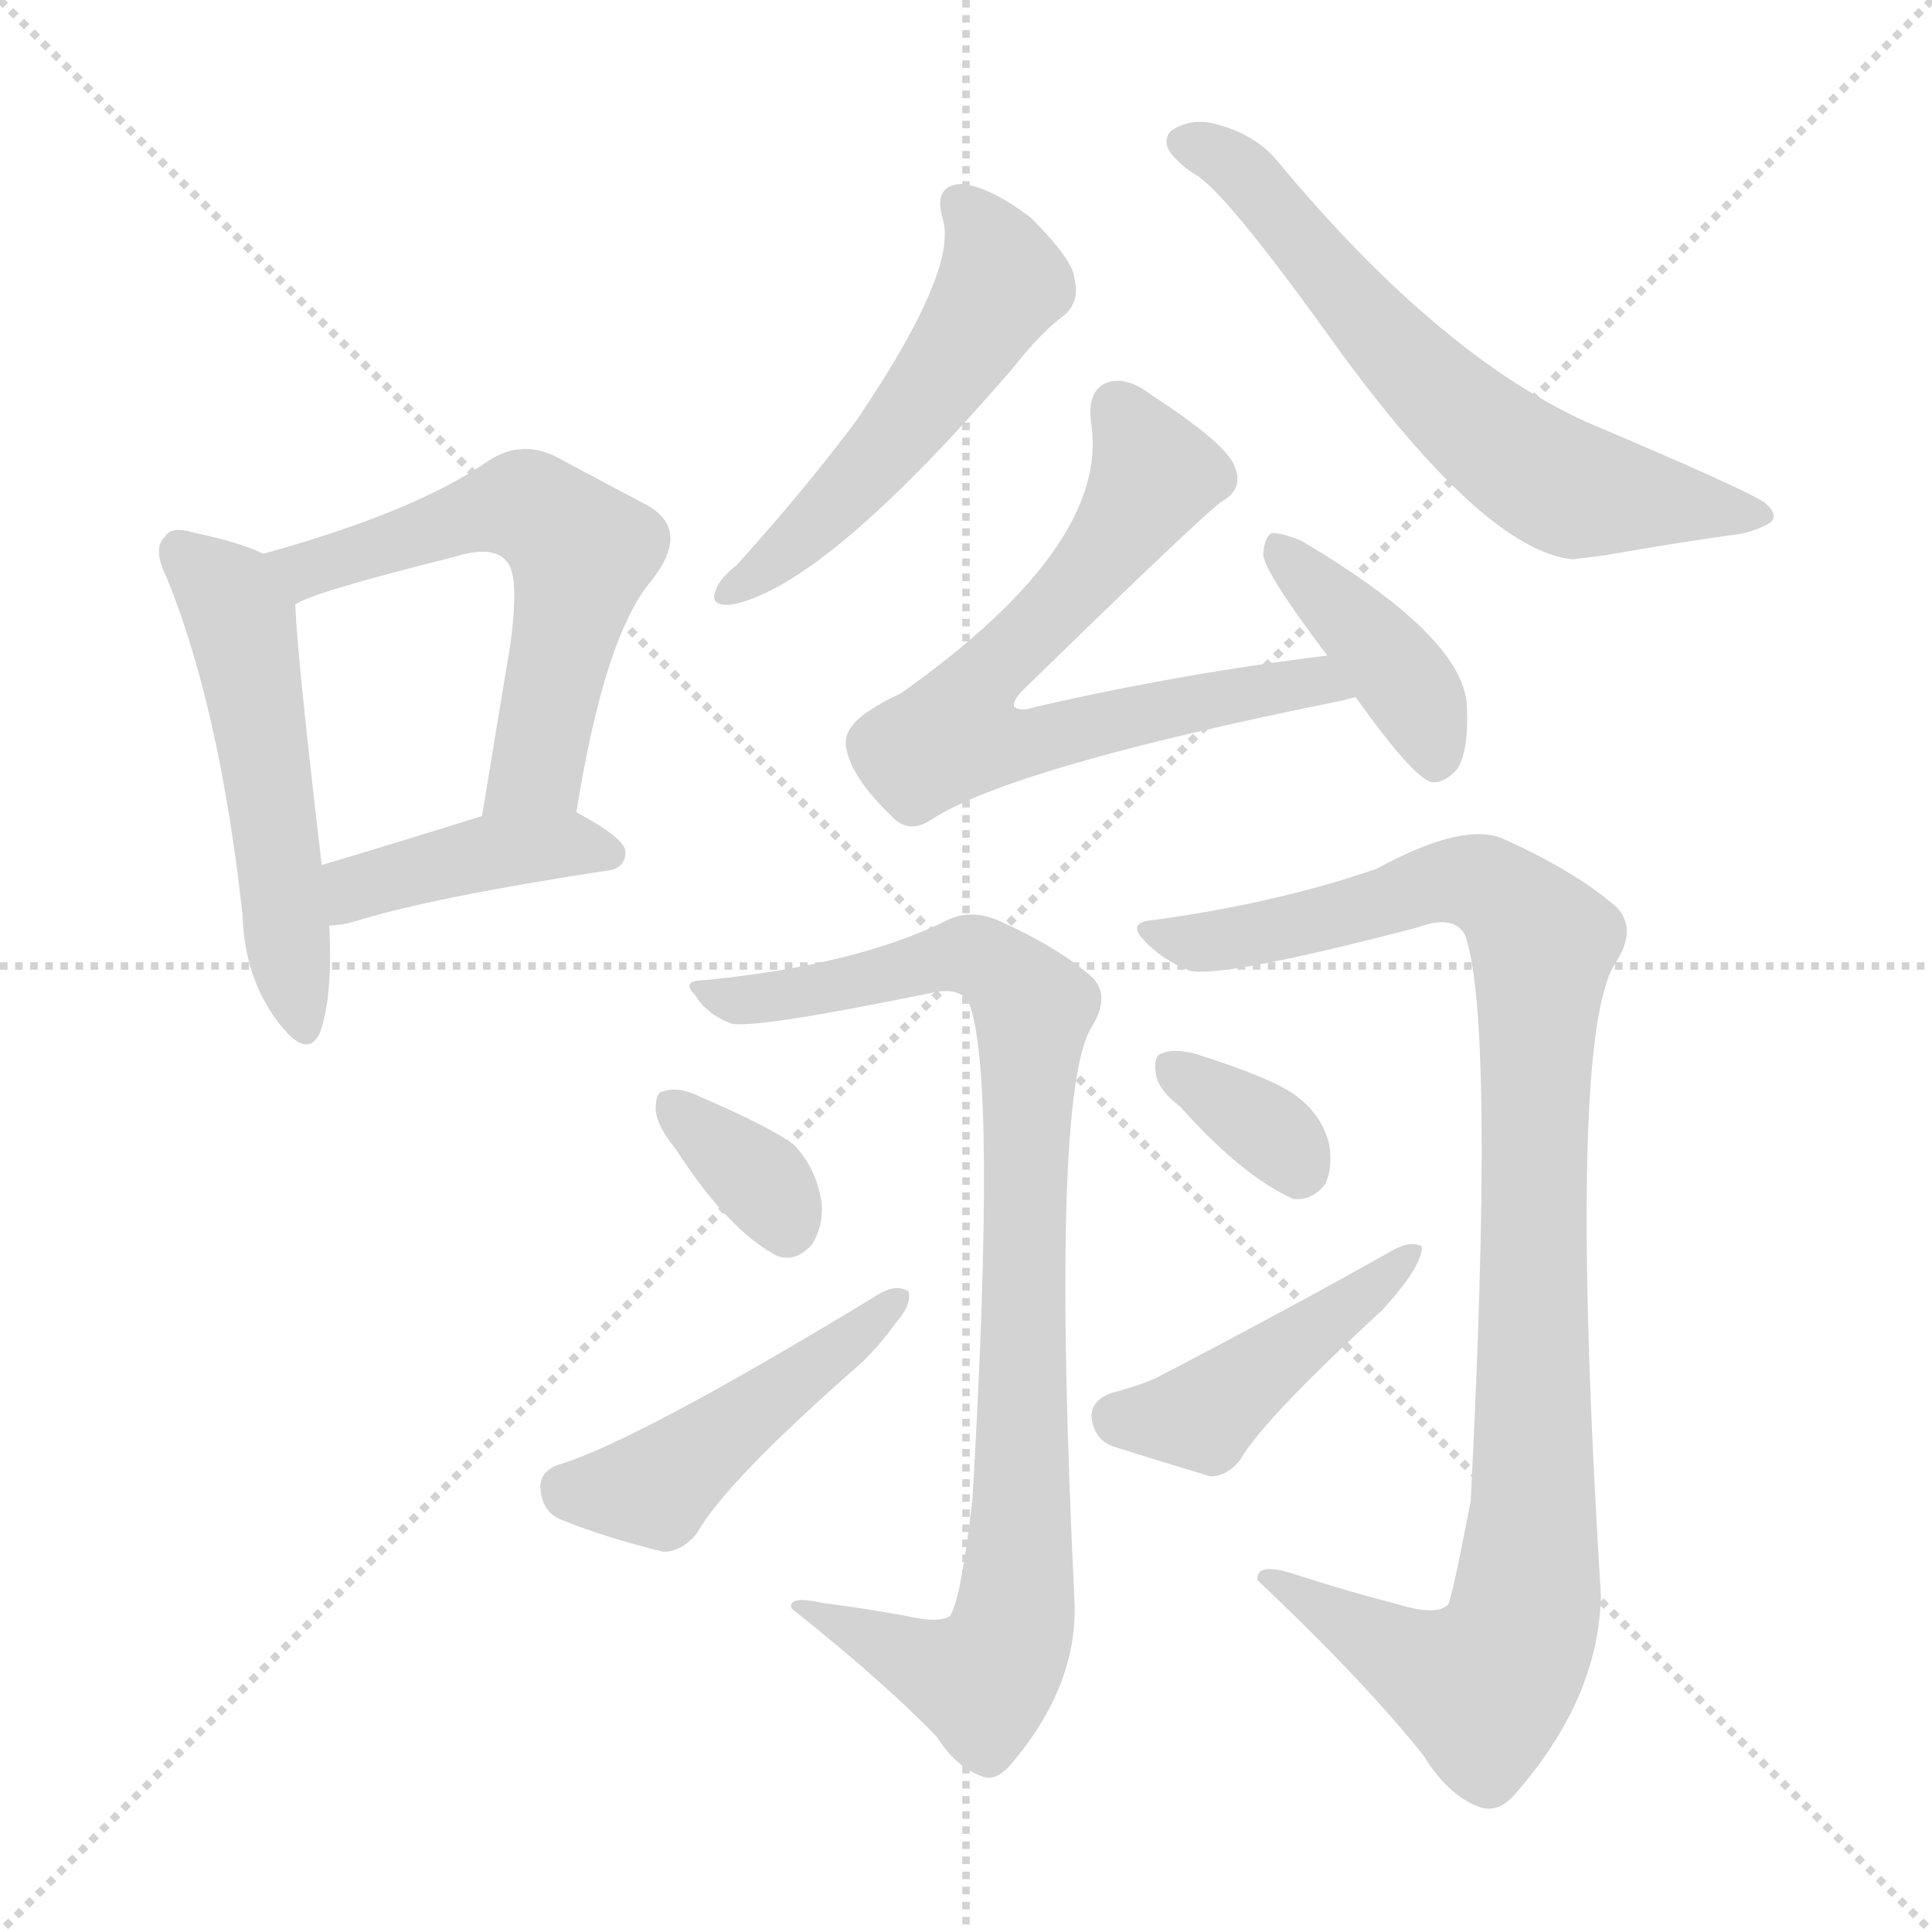 <svg version="1.1" viewBox="0 0 1024 1024" xmlns="http://www.w3.org/2000/svg">
  <g stroke="lightgray" stroke-dasharray="1,1" stroke-width="1" transform="scale(4, 4)">
    <line x1="0" y1="0" x2="256" y2="256"></line>
    <line x1="256" y1="0" x2="0" y2="256"></line>
    <line x1="128" y1="0" x2="128" y2="256"></line>
    <line x1="0" y1="128" x2="256" y2="128"></line>
  </g>
<g transform="scale(1, -1) translate(0, -900)">
   <style type="text/css">
    @keyframes keyframes0 {
      from {
       stroke: blue;
       stroke-dashoffset: 518;
       stroke-width: 128;
       }
       63% {
       animation-timing-function: step-end;
       stroke: blue;
       stroke-dashoffset: 0;
       stroke-width: 128;
       }
       to {
       stroke: black;
       stroke-width: 1024;
       }
       }
       #make-me-a-hanzi-animation-0 {
         animation: keyframes0 0.672s both;
         animation-delay: 0s;
         animation-timing-function: linear;
       }
    @keyframes keyframes1 {
      from {
       stroke: blue;
       stroke-dashoffset: 577;
       stroke-width: 128;
       }
       65% {
       animation-timing-function: step-end;
       stroke: blue;
       stroke-dashoffset: 0;
       stroke-width: 128;
       }
       to {
       stroke: black;
       stroke-width: 1024;
       }
       }
       #make-me-a-hanzi-animation-1 {
         animation: keyframes1 0.72s both;
         animation-delay: 0.672s;
         animation-timing-function: linear;
       }
    @keyframes keyframes2 {
      from {
       stroke: blue;
       stroke-dashoffset: 408;
       stroke-width: 128;
       }
       57% {
       animation-timing-function: step-end;
       stroke: blue;
       stroke-dashoffset: 0;
       stroke-width: 128;
       }
       to {
       stroke: black;
       stroke-width: 1024;
       }
       }
       #make-me-a-hanzi-animation-2 {
         animation: keyframes2 0.582s both;
         animation-delay: 1.391s;
         animation-timing-function: linear;
       }
    @keyframes keyframes3 {
      from {
       stroke: blue;
       stroke-dashoffset: 523;
       stroke-width: 128;
       }
       63% {
       animation-timing-function: step-end;
       stroke: blue;
       stroke-dashoffset: 0;
       stroke-width: 128;
       }
       to {
       stroke: black;
       stroke-width: 1024;
       }
       }
       #make-me-a-hanzi-animation-3 {
         animation: keyframes3 0.676s both;
         animation-delay: 1.973s;
         animation-timing-function: linear;
       }
    @keyframes keyframes4 {
      from {
       stroke: blue;
       stroke-dashoffset: 632;
       stroke-width: 128;
       }
       67% {
       animation-timing-function: step-end;
       stroke: blue;
       stroke-dashoffset: 0;
       stroke-width: 128;
       }
       to {
       stroke: black;
       stroke-width: 1024;
       }
       }
       #make-me-a-hanzi-animation-4 {
         animation: keyframes4 0.764s both;
         animation-delay: 2.649s;
         animation-timing-function: linear;
       }
    @keyframes keyframes5 {
      from {
       stroke: blue;
       stroke-dashoffset: 682;
       stroke-width: 128;
       }
       69% {
       animation-timing-function: step-end;
       stroke: blue;
       stroke-dashoffset: 0;
       stroke-width: 128;
       }
       to {
       stroke: black;
       stroke-width: 1024;
       }
       }
       #make-me-a-hanzi-animation-5 {
         animation: keyframes5 0.805s both;
         animation-delay: 3.413s;
         animation-timing-function: linear;
       }
    @keyframes keyframes6 {
      from {
       stroke: blue;
       stroke-dashoffset: 395;
       stroke-width: 128;
       }
       56% {
       animation-timing-function: step-end;
       stroke: blue;
       stroke-dashoffset: 0;
       stroke-width: 128;
       }
       to {
       stroke: black;
       stroke-width: 1024;
       }
       }
       #make-me-a-hanzi-animation-6 {
         animation: keyframes6 0.571s both;
         animation-delay: 4.218s;
         animation-timing-function: linear;
       }
    @keyframes keyframes7 {
      from {
       stroke: blue;
       stroke-dashoffset: 898;
       stroke-width: 128;
       }
       75% {
       animation-timing-function: step-end;
       stroke: blue;
       stroke-dashoffset: 0;
       stroke-width: 128;
       }
       to {
       stroke: black;
       stroke-width: 1024;
       }
       }
       #make-me-a-hanzi-animation-7 {
         animation: keyframes7 0.981s both;
         animation-delay: 4.79s;
         animation-timing-function: linear;
       }
    @keyframes keyframes8 {
      from {
       stroke: blue;
       stroke-dashoffset: 346;
       stroke-width: 128;
       }
       53% {
       animation-timing-function: step-end;
       stroke: blue;
       stroke-dashoffset: 0;
       stroke-width: 128;
       }
       to {
       stroke: black;
       stroke-width: 1024;
       }
       }
       #make-me-a-hanzi-animation-8 {
         animation: keyframes8 0.532s both;
         animation-delay: 5.77s;
         animation-timing-function: linear;
       }
    @keyframes keyframes9 {
      from {
       stroke: blue;
       stroke-dashoffset: 465;
       stroke-width: 128;
       }
       60% {
       animation-timing-function: step-end;
       stroke: blue;
       stroke-dashoffset: 0;
       stroke-width: 128;
       }
       to {
       stroke: black;
       stroke-width: 1024;
       }
       }
       #make-me-a-hanzi-animation-9 {
         animation: keyframes9 0.628s both;
         animation-delay: 6.302s;
         animation-timing-function: linear;
       }
    @keyframes keyframes10 {
      from {
       stroke: blue;
       stroke-dashoffset: 999;
       stroke-width: 128;
       }
       76% {
       animation-timing-function: step-end;
       stroke: blue;
       stroke-dashoffset: 0;
       stroke-width: 128;
       }
       to {
       stroke: black;
       stroke-width: 1024;
       }
       }
       #make-me-a-hanzi-animation-10 {
         animation: keyframes10 1.063s both;
         animation-delay: 6.93s;
         animation-timing-function: linear;
       }
    @keyframes keyframes11 {
      from {
       stroke: blue;
       stroke-dashoffset: 343;
       stroke-width: 128;
       }
       53% {
       animation-timing-function: step-end;
       stroke: blue;
       stroke-dashoffset: 0;
       stroke-width: 128;
       }
       to {
       stroke: black;
       stroke-width: 1024;
       }
       }
       #make-me-a-hanzi-animation-11 {
         animation: keyframes11 0.529s both;
         animation-delay: 7.993s;
         animation-timing-function: linear;
       }
    @keyframes keyframes12 {
      from {
       stroke: blue;
       stroke-dashoffset: 441;
       stroke-width: 128;
       }
       59% {
       animation-timing-function: step-end;
       stroke: blue;
       stroke-dashoffset: 0;
       stroke-width: 128;
       }
       to {
       stroke: black;
       stroke-width: 1024;
       }
       }
       #make-me-a-hanzi-animation-12 {
         animation: keyframes12 0.609s both;
         animation-delay: 8.522s;
         animation-timing-function: linear;
       }
</style>
<path d="M 139.5 606.5 Q 127.5 612.5 103.5 617.5 Q 90.5 621.5 87.5 615.5 Q 80.5 609.5 88.5 593.5 Q 116.5 524.5 128.5 415.5 Q 129.5 382.5 146.5 359.5 Q 162.5 337.5 169.5 352.5 Q 176.5 371.5 174.5 409.5 L 170.5 441.5 Q 157.5 552.5 156.5 579.5 C 155.5 599.5 155.5 599.5 139.5 606.5 Z" fill="lightgray"></path> 
<path d="M 305.5 469.5 Q 320.5 563.5 345.5 592.5 Q 366.5 619.5 342.5 632.5 Q 323.5 642.5 295.5 657.5 Q 276.5 667.5 258.5 655.5 Q 219.5 628.5 139.5 606.5 C 110.5 598.5 129.5 566.5 156.5 579.5 Q 163.5 585.5 239.5 604.5 Q 261.5 611.5 268.5 602.5 Q 275.5 595.5 270.5 558.5 Q 263.5 516.5 255.5 467.5 C 250.5 437.5 300.5 439.5 305.5 469.5 Z" fill="lightgray"></path> 
<path d="M 174.5 409.5 Q 180.5 409.5 187.5 411.5 Q 229.5 424.5 321.5 438.5 Q 331.5 439.5 331.5 448.5 Q 331.5 455.5 305.5 469.5 C 289.5 478.5 284.5 476.5 255.5 467.5 Q 207.5 452.5 170.5 441.5 C 141.5 432.5 144.5 407.5 174.5 409.5 Z" fill="lightgray"></path> 
<path d="M 499.5 784.5 Q 508.5 757.5 453.5 676.5 Q 426.5 640.5 390.5 600.5 Q 381.5 593.5 379.5 587.5 Q 375.5 578.5 387.5 579.5 Q 436.5 588.5 536.5 704.5 Q 551.5 723.5 563.5 732.5 Q 572.5 739.5 569.5 752.5 Q 568.5 762.5 546.5 784.5 Q 525.5 800.5 510.5 802.5 Q 494.5 802.5 499.5 784.5 Z" fill="lightgray"></path> 
<path d="M 624.5 814.5 Q 628.5 810.5 633.5 807.5 Q 649.5 798.5 707.5 717.5 Q 786.5 608.5 833.5 603.5 Q 840.5 604.5 849.5 605.5 Q 889.5 612.5 918.5 616.5 Q 928.5 617.5 937.5 622.5 Q 943.5 626.5 935.5 633.5 Q 925.5 640.5 840.5 676.5 Q 761.5 712.5 675.5 816.5 Q 663.5 829.5 643.5 834.5 Q 630.5 837.5 620.5 830.5 Q 614.5 823.5 624.5 814.5 Z" fill="lightgray"></path> 
<path d="M 703.5 552.5 Q 628.5 543.5 549.5 525.5 Q 540.5 522.5 537.5 525.5 Q 536.5 528.5 542.5 534.5 Q 629.5 619.5 646.5 633.5 Q 659.5 640.5 654.5 652.5 Q 650.5 664.5 610.5 690.5 Q 597.5 700.5 587.5 697.5 Q 575.5 693.5 578.5 674.5 Q 587.5 610.5 477.5 532.5 Q 468.5 528.5 459.5 522.5 Q 446.5 513.5 448.5 503.5 Q 451.5 487.5 472.5 467.5 Q 481.5 457.5 493.5 465.5 Q 536.5 493.5 710.5 528.5 Q 714.5 529.5 718.5 530.5 C 747.5 537.5 733.5 556.5 703.5 552.5 Z" fill="lightgray"></path> 
<path d="M 718.5 530.5 Q 748.5 488.5 758.5 485.5 Q 765.5 484.5 772.5 492.5 Q 778.5 502.5 777.5 524.5 Q 777.5 561.5 689.5 613.5 Q 679.5 617.5 674.5 617.5 Q 670.5 616.5 669.5 606.5 Q 669.5 597.5 703.5 552.5 L 718.5 530.5 Z" fill="lightgray"></path> 
<path d="M 480.5 43.5 Q 458.5 47.5 435.5 50.5 Q 417.5 54.5 419.5 47.5 Q 468.5 8.5 496.5 -20.5 Q 506.5 -36.5 520.5 -41.5 Q 527.5 -44.5 535.5 -35.5 Q 571.5 6.5 569.5 51.5 Q 556.5 319.5 578.5 355.5 Q 588.5 371.5 579.5 381.5 Q 561.5 397.5 530.5 411.5 Q 515.5 418.5 502.5 412.5 Q 454.5 388.5 373.5 380.5 Q 360.5 380.5 368.5 372.5 Q 374.5 362.5 387.5 357.5 Q 399.5 354.5 492.5 373.5 Q 508.5 377.5 513.5 368.5 Q 528.5 331.5 515.5 106.5 Q 509.5 52.5 503.5 43.5 Q 497.5 39.5 480.5 43.5 Z" fill="lightgray"></path> 
<path d="M 358.5 290.5 Q 385.5 248.5 411.5 234.5 Q 421.5 230.5 430.5 240.5 Q 436.5 250.5 435.5 262.5 Q 432.5 281.5 420.5 293.5 Q 408.5 302.5 371.5 318.5 Q 359.5 324.5 351.5 321.5 Q 347.5 321.5 347.5 311.5 Q 348.5 302.5 358.5 290.5 Z" fill="lightgray"></path> 
<path d="M 295.5 123.5 Q 285.5 119.5 286.5 110.5 Q 287.5 98.5 297.5 94.5 Q 319.5 85.5 351.5 77.5 Q 361.5 77.5 369.5 87.5 Q 384.5 114.5 457.5 178.5 Q 467.5 188.5 474.5 198.5 Q 483.5 208.5 481.5 215.5 Q 475.5 219.5 466.5 214.5 Q 336.5 135.5 295.5 123.5 Z" fill="lightgray"></path> 
<path d="M 741.5 49.5 Q 714.5 56.5 686.5 65.5 Q 665.5 72.5 666.5 62.5 Q 723.5 8.5 754.5 -30.5 Q 767.5 -51.5 783.5 -57.5 Q 793.5 -61.5 802.5 -51.5 Q 847.5 -0.5 848.5 54.5 Q 830.5 345.5 855.5 388.5 Q 868.5 407.5 856.5 419.5 Q 834.5 438.5 796.5 455.5 Q 775.5 464.5 729.5 439.5 Q 677.5 421.5 612.5 412.5 Q 596.5 411.5 606.5 401.5 Q 615.5 391.5 630.5 385.5 Q 648.5 381.5 751.5 408.5 Q 770.5 415.5 776.5 404.5 Q 792.5 359.5 779.5 104.5 Q 769.5 52.5 767.5 49.5 Q 761.5 43.5 741.5 49.5 Z" fill="lightgray"></path> 
<path d="M 625.5 313.5 Q 658.5 276.5 685.5 264.5 Q 695.5 263.5 702.5 272.5 Q 706.5 281.5 704.5 293.5 Q 700.5 309.5 686.5 319.5 Q 674.5 328.5 633.5 341.5 Q 621.5 344.5 615.5 341.5 Q 611.5 340.5 612.5 331.5 Q 613.5 322.5 625.5 313.5 Z" fill="lightgray"></path> 
<path d="M 588.5 161.5 Q 578.5 157.5 578.5 149.5 Q 579.5 137.5 589.5 133.5 Q 611.5 126.5 641.5 117.5 Q 650.5 117.5 657.5 126.5 Q 669.5 147.5 732.5 205.5 Q 754.5 229.5 753.5 239.5 Q 747.5 242.5 738.5 237.5 Q 683.5 206.5 612.5 169.5 Q 603.5 165.5 588.5 161.5 Z" fill="lightgray"></path> 
      <clipPath id="make-me-a-hanzi-clip-0">
      <path d="M 139.5 606.5 Q 127.5 612.5 103.5 617.5 Q 90.5 621.5 87.5 615.5 Q 80.5 609.5 88.5 593.5 Q 116.5 524.5 128.5 415.5 Q 129.5 382.5 146.5 359.5 Q 162.5 337.5 169.5 352.5 Q 176.5 371.5 174.5 409.5 L 170.5 441.5 Q 157.5 552.5 156.5 579.5 C 155.5 599.5 155.5 599.5 139.5 606.5 Z" fill="lightgray"></path>
      </clipPath>
      <path clip-path="url(#make-me-a-hanzi-clip-0)" d="M 96.5 607.5 L 127.5 571.5 L 158.5 359.5 " fill="none" id="make-me-a-hanzi-animation-0" stroke-dasharray="390 780" stroke-linecap="round"></path>

      <clipPath id="make-me-a-hanzi-clip-1">
      <path d="M 305.5 469.5 Q 320.5 563.5 345.5 592.5 Q 366.5 619.5 342.5 632.5 Q 323.5 642.5 295.5 657.5 Q 276.5 667.5 258.5 655.5 Q 219.5 628.5 139.5 606.5 C 110.5 598.5 129.5 566.5 156.5 579.5 Q 163.5 585.5 239.5 604.5 Q 261.5 611.5 268.5 602.5 Q 275.5 595.5 270.5 558.5 Q 263.5 516.5 255.5 467.5 C 250.5 437.5 300.5 439.5 305.5 469.5 Z" fill="lightgray"></path>
      </clipPath>
      <path clip-path="url(#make-me-a-hanzi-clip-1)" d="M 149.5 603.5 L 161.5 597.5 L 267.5 631.5 L 287.5 627.5 L 308.5 607.5 L 284.5 492.5 L 261.5 474.5 " fill="none" id="make-me-a-hanzi-animation-1" stroke-dasharray="449 898" stroke-linecap="round"></path>

      <clipPath id="make-me-a-hanzi-clip-2">
      <path d="M 174.5 409.5 Q 180.5 409.5 187.5 411.5 Q 229.5 424.5 321.5 438.5 Q 331.5 439.5 331.5 448.5 Q 331.5 455.5 305.5 469.5 C 289.5 478.5 284.5 476.5 255.5 467.5 Q 207.5 452.5 170.5 441.5 C 141.5 432.5 144.5 407.5 174.5 409.5 Z" fill="lightgray"></path>
      </clipPath>
      <path clip-path="url(#make-me-a-hanzi-clip-2)" d="M 180.5 415.5 L 194.5 431.5 L 253.5 446.5 L 299.5 452.5 L 322.5 447.5 " fill="none" id="make-me-a-hanzi-animation-2" stroke-dasharray="280 560" stroke-linecap="round"></path>

      <clipPath id="make-me-a-hanzi-clip-3">
      <path d="M 499.5 784.5 Q 508.5 757.5 453.5 676.5 Q 426.5 640.5 390.5 600.5 Q 381.5 593.5 379.5 587.5 Q 375.5 578.5 387.5 579.5 Q 436.5 588.5 536.5 704.5 Q 551.5 723.5 563.5 732.5 Q 572.5 739.5 569.5 752.5 Q 568.5 762.5 546.5 784.5 Q 525.5 800.5 510.5 802.5 Q 494.5 802.5 499.5 784.5 Z" fill="lightgray"></path>
      </clipPath>
      <path clip-path="url(#make-me-a-hanzi-clip-3)" d="M 508.5 791.5 L 525.5 768.5 L 531.5 750.5 L 527.5 743.5 L 460.5 650.5 L 387.5 587.5 " fill="none" id="make-me-a-hanzi-animation-3" stroke-dasharray="395 790" stroke-linecap="round"></path>

      <clipPath id="make-me-a-hanzi-clip-4">
      <path d="M 624.5 814.5 Q 628.5 810.5 633.5 807.5 Q 649.5 798.5 707.5 717.5 Q 786.5 608.5 833.5 603.5 Q 840.5 604.5 849.5 605.5 Q 889.5 612.5 918.5 616.5 Q 928.5 617.5 937.5 622.5 Q 943.5 626.5 935.5 633.5 Q 925.5 640.5 840.5 676.5 Q 761.5 712.5 675.5 816.5 Q 663.5 829.5 643.5 834.5 Q 630.5 837.5 620.5 830.5 Q 614.5 823.5 624.5 814.5 Z" fill="lightgray"></path>
      </clipPath>
      <path clip-path="url(#make-me-a-hanzi-clip-4)" d="M 629.5 824.5 L 653.5 813.5 L 731.5 720.5 L 819.5 646.5 L 930.5 626.5 " fill="none" id="make-me-a-hanzi-animation-4" stroke-dasharray="504 1008" stroke-linecap="round"></path>

      <clipPath id="make-me-a-hanzi-clip-5">
      <path d="M 703.5 552.5 Q 628.5 543.5 549.5 525.5 Q 540.5 522.5 537.5 525.5 Q 536.5 528.5 542.5 534.5 Q 629.5 619.5 646.5 633.5 Q 659.5 640.5 654.5 652.5 Q 650.5 664.5 610.5 690.5 Q 597.5 700.5 587.5 697.5 Q 575.5 693.5 578.5 674.5 Q 587.5 610.5 477.5 532.5 Q 468.5 528.5 459.5 522.5 Q 446.5 513.5 448.5 503.5 Q 451.5 487.5 472.5 467.5 Q 481.5 457.5 493.5 465.5 Q 536.5 493.5 710.5 528.5 Q 714.5 529.5 718.5 530.5 C 747.5 537.5 733.5 556.5 703.5 552.5 Z" fill="lightgray"></path>
      </clipPath>
      <path clip-path="url(#make-me-a-hanzi-clip-5)" d="M 592.5 683.5 L 605.5 664.5 L 609.5 643.5 L 571.5 589.5 L 517.5 537.5 L 505.5 514.5 L 508.5 509.5 L 536.5 505.5 L 682.5 537.5 L 713.5 534.5 " fill="none" id="make-me-a-hanzi-animation-5" stroke-dasharray="554 1108" stroke-linecap="round"></path>

      <clipPath id="make-me-a-hanzi-clip-6">
      <path d="M 718.5 530.5 Q 748.5 488.5 758.5 485.5 Q 765.5 484.5 772.5 492.5 Q 778.5 502.5 777.5 524.5 Q 777.5 561.5 689.5 613.5 Q 679.5 617.5 674.5 617.5 Q 670.5 616.5 669.5 606.5 Q 669.5 597.5 703.5 552.5 L 718.5 530.5 Z" fill="lightgray"></path>
      </clipPath>
      <path clip-path="url(#make-me-a-hanzi-clip-6)" d="M 680.5 608.5 L 741.5 543.5 L 761.5 497.5 " fill="none" id="make-me-a-hanzi-animation-6" stroke-dasharray="267 534" stroke-linecap="round"></path>

      <clipPath id="make-me-a-hanzi-clip-7">
      <path d="M 480.5 43.5 Q 458.5 47.5 435.5 50.5 Q 417.5 54.5 419.5 47.5 Q 468.5 8.5 496.5 -20.5 Q 506.5 -36.5 520.5 -41.5 Q 527.5 -44.5 535.5 -35.5 Q 571.5 6.5 569.5 51.5 Q 556.5 319.5 578.5 355.5 Q 588.5 371.5 579.5 381.5 Q 561.5 397.5 530.5 411.5 Q 515.5 418.5 502.5 412.5 Q 454.5 388.5 373.5 380.5 Q 360.5 380.5 368.5 372.5 Q 374.5 362.5 387.5 357.5 Q 399.5 354.5 492.5 373.5 Q 508.5 377.5 513.5 368.5 Q 528.5 331.5 515.5 106.5 Q 509.5 52.5 503.5 43.5 Q 497.5 39.5 480.5 43.5 Z" fill="lightgray"></path>
      </clipPath>
      <path clip-path="url(#make-me-a-hanzi-clip-7)" d="M 377.5 372.5 L 405.5 370.5 L 513.5 394.5 L 547.5 365.5 L 542.5 113.5 L 535.5 32.5 L 518.5 9.5 L 428.5 44.5 " fill="none" id="make-me-a-hanzi-animation-7" stroke-dasharray="770 1540" stroke-linecap="round"></path>

      <clipPath id="make-me-a-hanzi-clip-8">
      <path d="M 358.5 290.5 Q 385.5 248.5 411.5 234.5 Q 421.5 230.5 430.5 240.5 Q 436.5 250.5 435.5 262.5 Q 432.5 281.5 420.5 293.5 Q 408.5 302.5 371.5 318.5 Q 359.5 324.5 351.5 321.5 Q 347.5 321.5 347.5 311.5 Q 348.5 302.5 358.5 290.5 Z" fill="lightgray"></path>
      </clipPath>
      <path clip-path="url(#make-me-a-hanzi-clip-8)" d="M 356.5 313.5 L 403.5 273.5 L 417.5 249.5 " fill="none" id="make-me-a-hanzi-animation-8" stroke-dasharray="218 436" stroke-linecap="round"></path>

      <clipPath id="make-me-a-hanzi-clip-9">
      <path d="M 295.5 123.5 Q 285.5 119.5 286.5 110.5 Q 287.5 98.5 297.5 94.5 Q 319.5 85.5 351.5 77.5 Q 361.5 77.5 369.5 87.5 Q 384.5 114.5 457.5 178.5 Q 467.5 188.5 474.5 198.5 Q 483.5 208.5 481.5 215.5 Q 475.5 219.5 466.5 214.5 Q 336.5 135.5 295.5 123.5 Z" fill="lightgray"></path>
      </clipPath>
      <path clip-path="url(#make-me-a-hanzi-clip-9)" d="M 301.5 109.5 L 347.5 111.5 L 440.5 179.5 L 474.5 212.5 " fill="none" id="make-me-a-hanzi-animation-9" stroke-dasharray="337 674" stroke-linecap="round"></path>

      <clipPath id="make-me-a-hanzi-clip-10">
      <path d="M 741.5 49.5 Q 714.5 56.5 686.5 65.5 Q 665.5 72.5 666.5 62.5 Q 723.5 8.5 754.5 -30.5 Q 767.5 -51.5 783.5 -57.5 Q 793.5 -61.5 802.5 -51.5 Q 847.5 -0.5 848.5 54.5 Q 830.5 345.5 855.5 388.5 Q 868.5 407.5 856.5 419.5 Q 834.5 438.5 796.5 455.5 Q 775.5 464.5 729.5 439.5 Q 677.5 421.5 612.5 412.5 Q 596.5 411.5 606.5 401.5 Q 615.5 391.5 630.5 385.5 Q 648.5 381.5 751.5 408.5 Q 770.5 415.5 776.5 404.5 Q 792.5 359.5 779.5 104.5 Q 769.5 52.5 767.5 49.5 Q 761.5 43.5 741.5 49.5 Z" fill="lightgray"></path>
      </clipPath>
      <path clip-path="url(#make-me-a-hanzi-clip-10)" d="M 616.5 402.5 L 692.5 409.5 L 774.5 433.5 L 792.5 427.5 L 817.5 400.5 L 813.5 92.5 L 804.5 31.5 L 786.5 5.5 L 759.5 13.5 L 675.5 59.5 " fill="none" id="make-me-a-hanzi-animation-10" stroke-dasharray="871 1742" stroke-linecap="round"></path>

      <clipPath id="make-me-a-hanzi-clip-11">
      <path d="M 625.5 313.5 Q 658.5 276.5 685.5 264.5 Q 695.5 263.5 702.5 272.5 Q 706.5 281.5 704.5 293.5 Q 700.5 309.5 686.5 319.5 Q 674.5 328.5 633.5 341.5 Q 621.5 344.5 615.5 341.5 Q 611.5 340.5 612.5 331.5 Q 613.5 322.5 625.5 313.5 Z" fill="lightgray"></path>
      </clipPath>
      <path clip-path="url(#make-me-a-hanzi-clip-11)" d="M 620.5 334.5 L 676.5 297.5 L 688.5 281.5 " fill="none" id="make-me-a-hanzi-animation-11" stroke-dasharray="215 430" stroke-linecap="round"></path>

      <clipPath id="make-me-a-hanzi-clip-12">
      <path d="M 588.5 161.5 Q 578.5 157.5 578.5 149.5 Q 579.5 137.5 589.5 133.5 Q 611.5 126.5 641.5 117.5 Q 650.5 117.5 657.5 126.5 Q 669.5 147.5 732.5 205.5 Q 754.5 229.5 753.5 239.5 Q 747.5 242.5 738.5 237.5 Q 683.5 206.5 612.5 169.5 Q 603.5 165.5 588.5 161.5 Z" fill="lightgray"></path>
      </clipPath>
      <path clip-path="url(#make-me-a-hanzi-clip-12)" d="M 592.5 148.5 L 637.5 149.5 L 731.5 218.5 L 746.5 236.5 " fill="none" id="make-me-a-hanzi-animation-12" stroke-dasharray="313 626" stroke-linecap="round"></path>

</g>
</svg>
